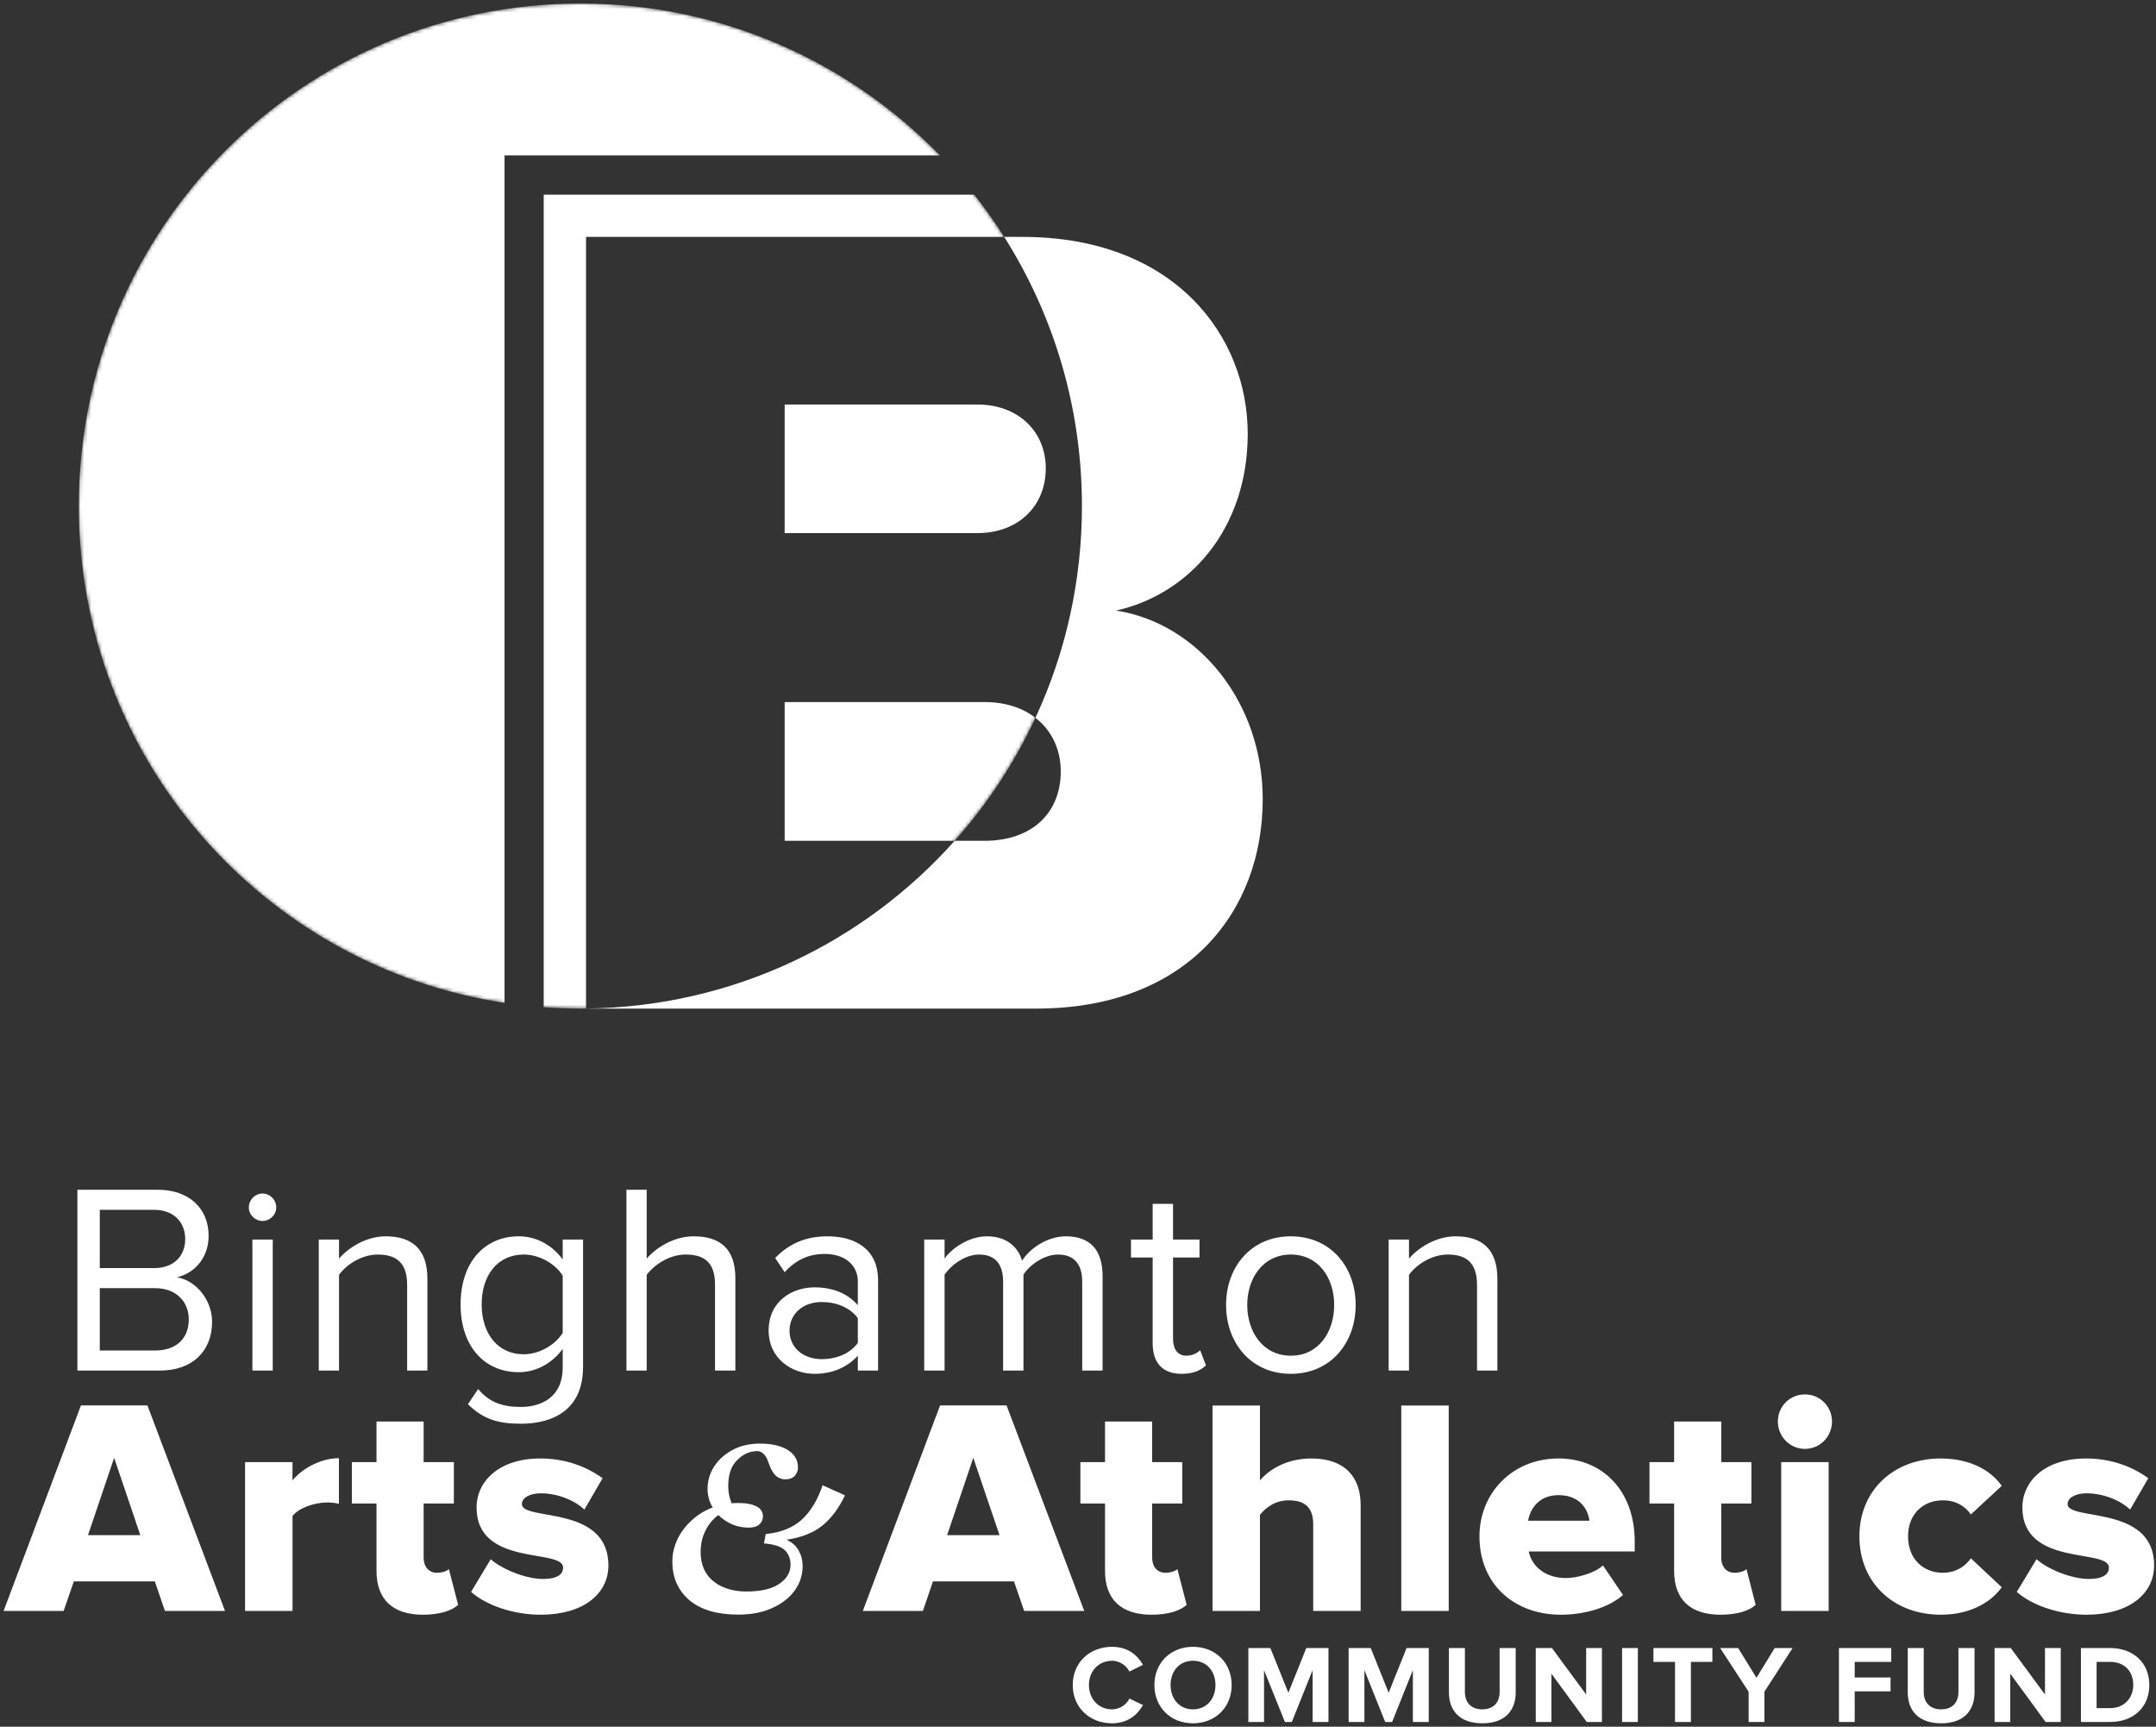 <svg width="602" height="482" viewBox="0 0 602 482" fill="none" xmlns="http://www.w3.org/2000/svg">
<rect x="0" y="0" width="602" height="482" fill="#333333" stroke="none"/>
<path fill-rule="evenodd" clip-rule="evenodd" d="M299.532 470.359C299.532 464.019 304.336 459.697 310.505 459.697C315.053 459.697 317.697 462.17 319.146 464.729L315.366 466.606C314.513 464.928 312.637 463.592 310.505 463.592C306.781 463.592 304.052 466.464 304.052 470.359C304.052 474.283 306.781 477.155 310.505 477.155C312.637 477.155 314.513 475.847 315.366 474.141L319.146 475.961C317.668 478.548 315.053 481.05 310.505 481.05C304.336 481.05 299.532 476.728 299.532 470.359ZM322.33 470.359C322.33 464.161 326.878 459.697 333.104 459.697C339.357 459.697 343.906 464.161 343.906 470.359C343.906 476.586 339.357 481.05 333.104 481.05C326.878 481.05 322.33 476.586 322.33 470.359ZM339.386 470.359C339.386 466.492 336.913 463.592 333.104 463.592C329.295 463.592 326.85 466.492 326.85 470.359C326.85 474.198 329.295 477.155 333.104 477.155C336.913 477.155 339.386 474.198 339.386 470.359ZM366.504 480.681V466.208L360.705 480.681H358.772L352.945 466.208V480.681H348.567V460.038H354.708L359.739 472.52L364.742 460.038H370.939V480.681H366.504ZM394.504 480.681V466.208L388.705 480.681H386.772L380.973 466.208V480.681H376.567V460.038H382.736L387.739 472.52L392.742 460.038H398.939V480.681H394.504ZM404.567 472.435V460.038H409.03V472.293C409.03 475.164 410.707 477.155 413.891 477.155C417.075 477.155 418.723 475.164 418.723 472.293V460.038H423.215V472.406C423.215 477.553 420.173 481.05 413.891 481.05C407.609 481.05 404.567 477.524 404.567 472.435ZM443.056 480.681L433.192 467.203V480.681H428.815V460.038H433.334L442.886 473.004V460.038H447.292V480.681H443.056ZM452.92 480.681V460.038H457.326V480.681H452.92ZM467.702 480.681V463.905H461.675V460.038H478.134V463.905H472.136V480.681H467.702ZM488.254 480.681V472.236L480.295 460.038H485.326L490.443 468.34L495.531 460.038H500.534L492.66 472.236V480.681H488.254ZM513.468 480.681V460.038H528.079V463.905H517.874V468.255H527.88V472.122H517.874V480.681H513.468ZM532.684 472.435V460.038H537.147V472.293C537.147 475.164 538.824 477.155 542.008 477.155C545.192 477.155 546.84 475.164 546.84 472.293V460.038H551.332V472.406C551.332 477.553 548.29 481.05 542.008 481.05C535.726 481.05 532.684 477.524 532.684 472.435ZM571.173 480.681L561.309 467.203V480.681H556.932V460.038H561.451L571.003 473.004V460.038H575.409V480.681H571.173ZM581.037 480.681V460.038H589.195C595.648 460.038 600.14 464.161 600.14 470.359C600.14 476.586 595.648 480.681 589.195 480.681H581.037ZM595.648 470.359C595.648 466.72 593.402 463.905 589.167 463.905H585.415V476.814H589.167C593.26 476.814 595.648 473.857 595.648 470.359Z" fill="white"/>
<path fill-rule="evenodd" clip-rule="evenodd" d="M285.973 449.688L283.13 441.442H260.503L257.688 449.688H240.917L262.492 392.309H281.055L302.744 449.688H285.973ZM271.759 406.952L264.454 428.534H279.093L271.759 406.952ZM308.543 438.514V419.691H301.664V408.147H308.543V396.802H321.704V408.147H330.119V419.691H321.704V434.817C321.704 437.234 323.069 439.025 325.4 439.025C326.849 439.025 328.328 438.514 328.754 438.002L331.341 447.982C329.692 449.517 326.423 450.74 321.534 450.74C313.12 450.74 308.543 446.504 308.543 438.514ZM366.675 449.688V425.52C366.675 420.458 364.003 418.809 359.795 418.809C355.93 418.809 353.343 420.97 351.808 422.847V449.688H338.561V392.338H351.808V413.236C354.281 410.308 359.198 407.123 366.163 407.123C375.629 407.123 379.921 412.44 379.921 420.117V449.688H366.675ZM391.263 449.688V392.338H404.51V449.688H391.263ZM413.095 428.875C413.095 416.847 422.219 407.123 435.182 407.123C447.49 407.123 456.445 416.165 456.445 430.268V433.083H426.853C427.62 436.978 431.231 440.504 437.257 440.504C440.185 440.504 445.245 439.196 447.576 436.978L453.176 445.224C449.025 448.92 442.146 450.74 435.807 450.74C422.987 450.74 413.095 442.381 413.095 428.875ZM435.182 417.359C429.44 417.359 427.194 421.482 426.682 424.496H443.795C443.454 421.567 441.293 417.359 435.182 417.359ZM467.446 438.514V419.691H460.566V408.147H467.446V396.802H480.607V408.147H489.021V419.691H480.607V434.817C480.607 437.234 481.971 439.025 484.302 439.025C485.752 439.025 487.202 438.514 487.657 438.002L490.215 447.982C488.595 449.517 485.326 450.74 480.408 450.74C471.994 450.74 467.446 446.504 467.446 438.514ZM496.412 396.802C496.412 392.594 499.766 389.238 503.973 389.238C508.18 389.238 511.535 392.594 511.535 396.802C511.535 401.01 508.18 404.45 503.973 404.45C499.766 404.45 496.412 401.01 496.412 396.802ZM497.35 449.688V408.147H510.597V449.688H497.35ZM519.181 428.875C519.181 415.881 528.903 407.123 541.894 407.123C550.848 407.123 556.42 411.075 558.921 414.772L550.308 422.762C548.688 420.373 546.016 418.809 542.491 418.809C537.005 418.809 532.769 422.591 532.769 428.875C532.769 435.159 537.005 439.025 542.491 439.025C546.016 439.025 548.688 437.319 550.308 434.988L558.921 443.063C556.42 446.674 550.848 450.74 541.894 450.74C528.903 450.74 519.181 441.954 519.181 428.875ZM563.128 444.371L568.643 435.244C571.741 438.002 578.365 440.76 583.254 440.76C587.205 440.76 588.854 439.452 588.854 437.575C588.854 432.145 564.692 437.49 564.692 420.8C564.692 413.492 570.945 407.123 582.487 407.123C589.451 407.123 595.364 409.369 599.855 412.639L594.767 421.397C592.294 418.98 587.546 416.847 582.572 416.847C579.473 416.847 577.313 418.127 577.313 419.861C577.313 424.667 601.475 419.947 601.475 436.978C601.475 444.883 594.511 450.74 582.572 450.74C575.181 450.74 567.506 448.238 563.128 444.371Z" fill="white"/>
<path d="M206.152 450.712C200.239 450.712 195.681 449.366 192.479 446.674C189.314 443.963 187.731 440.381 187.731 435.926C187.731 433.822 188.186 431.784 189.096 429.813C190.006 427.842 191.313 426.069 193.019 424.496C194.705 422.904 196.695 421.672 198.988 420.8C198.041 419.188 197.567 417.463 197.567 415.625C197.567 413.388 198.164 411.322 199.358 409.426C200.59 407.512 202.305 405.957 204.503 404.763C206.701 403.569 209.269 402.972 212.206 402.972C215.409 402.972 217.958 403.54 219.853 404.678C221.767 405.834 222.753 407.417 222.809 409.426C222.847 410.355 222.573 411.18 221.985 411.9C221.379 412.601 220.46 412.952 219.228 412.952C217.2 412.952 215.712 411.549 214.765 408.744L214.395 407.777C214.092 406.867 213.618 406.156 212.974 405.645C212.33 405.095 211.458 404.934 210.359 405.161C208.615 405.389 207.004 406.308 205.526 407.919C204.067 409.474 203.337 411.796 203.337 414.885C203.337 416.535 203.66 418.117 204.304 419.634C204.891 419.577 205.488 419.549 206.095 419.549C208.331 419.549 210.046 419.871 211.24 420.515C212.434 421.103 213.031 422.022 213.031 423.273C213.031 424.183 212.69 424.941 212.007 425.548C211.363 426.136 210.378 426.429 209.051 426.429C207.346 426.429 205.763 426.107 204.304 425.463C202.883 424.818 201.641 423.975 200.58 422.932C199.026 424.069 197.813 425.539 196.942 427.339C196.07 429.121 195.634 431.064 195.634 433.168C195.634 435.595 196.184 437.642 197.283 439.31C198.42 440.959 199.955 442.191 201.888 443.006C203.821 443.84 205.981 444.257 208.369 444.257C212.443 444.257 215.513 443.546 217.579 442.125C219.683 440.703 220.734 438.931 220.734 436.808C220.734 435.083 220.185 433.708 219.086 432.685C218.024 431.68 216.101 431.064 213.315 430.837L213.798 428.221C218.005 427.804 221.35 426.477 223.833 424.24C226.315 421.984 228.267 418.771 229.689 414.601L235.942 417.416C234.237 420.999 232.152 423.795 229.689 425.804C227.206 427.832 223.852 429.169 219.626 429.813C221.142 430.495 222.269 431.5 223.008 432.827C223.748 434.154 224.117 435.576 224.117 437.092C224.117 439.67 223.359 441.992 221.843 444.058C220.327 446.105 218.214 447.726 215.504 448.92C212.851 450.115 209.733 450.712 206.152 450.712Z" fill="white"/>
<path fill-rule="evenodd" clip-rule="evenodd" d="M46.056 449.688L43.241 441.442H20.614L17.771 449.688H1L22.604 392.309H41.166L62.827 449.688H46.056ZM31.871 406.952L24.565 428.534H39.176L31.871 406.952ZM68.427 449.688V408.147H81.674V413.236C84.403 409.881 89.661 407.038 94.636 407.038V419.776C93.868 419.605 92.76 419.406 91.367 419.406C87.927 419.406 83.379 420.885 81.674 423.216V449.688H68.427ZM105.125 438.514V419.691H98.246V408.147H105.125V396.802H118.287V408.147H126.729V419.691H118.287V434.817C118.287 437.234 119.651 439.025 121.982 439.025C123.46 439.025 124.91 438.514 125.336 438.002L127.923 447.982C126.274 449.517 123.005 450.74 118.116 450.74C109.702 450.74 105.125 446.503 105.125 438.514ZM131.533 444.371L137.019 435.244C140.118 438.002 146.741 440.76 151.659 440.76C155.61 440.76 157.231 439.452 157.231 437.575C157.231 432.145 133.068 437.49 133.068 420.8C133.068 413.492 139.35 407.123 150.863 407.123C157.827 407.123 163.769 409.369 168.26 412.639L163.172 421.397C160.67 418.98 155.951 416.847 150.977 416.847C147.878 416.847 145.718 418.127 145.718 419.861C145.718 424.667 169.88 419.947 169.88 436.978C169.88 444.883 162.916 450.74 150.977 450.74C143.558 450.74 135.911 448.238 131.533 444.371Z" fill="white"/>
<path fill-rule="evenodd" clip-rule="evenodd" d="M21.609 382.585V332.115H44.094C52.878 332.115 58.251 337.404 58.251 344.967C58.251 351.337 54.015 355.573 49.382 356.54C54.754 357.393 59.217 362.909 59.217 368.965C59.217 377.069 53.845 382.585 44.635 382.585H21.609ZM51.713 345.877C51.713 341.328 48.671 337.717 43.014 337.717H27.863V353.981H43.014C48.671 353.981 51.713 350.484 51.713 345.877ZM52.708 368.283C52.708 363.677 49.524 359.582 43.299 359.582H27.863V376.984H43.299C49.211 376.984 52.708 373.657 52.708 368.283ZM69.479 337.034C69.479 334.902 71.242 333.168 73.288 333.168C75.392 333.168 77.126 334.902 77.126 337.034C77.126 339.139 75.392 340.816 73.288 340.816C71.242 340.816 69.479 339.139 69.479 337.034ZM70.474 382.585V346.019H76.159V382.585H70.474ZM113.682 382.585V358.672C113.682 352.246 110.413 350.199 105.495 350.199C101.032 350.199 96.797 352.929 94.665 355.857V382.585H89.008V346.019H94.665V351.337C97.252 348.294 102.255 345.11 107.684 345.11C115.331 345.11 119.339 348.977 119.339 356.938V382.585H113.682ZM130.652 391.968L133.523 387.731C136.537 391.371 140.175 392.736 145.406 392.736C151.46 392.736 157.117 389.779 157.117 381.76V376.529C154.474 380.225 150.011 383.04 144.866 383.04C135.343 383.04 128.606 375.932 128.606 364.132C128.606 352.389 135.257 345.11 144.866 345.11C149.783 345.11 154.161 347.555 157.117 351.564V346.019H162.802V381.533C162.802 393.646 154.331 397.427 145.406 397.427C139.18 397.427 134.945 396.205 130.652 391.968ZM157.117 372.065V356.085C155.156 352.929 150.778 350.199 146.23 350.199C138.896 350.199 134.49 356.028 134.49 364.132C134.49 372.15 138.896 378.036 146.23 378.036C150.778 378.036 155.156 375.249 157.117 372.065ZM199.643 382.585V358.53C199.643 352.076 196.317 350.199 191.399 350.199C187.022 350.199 182.786 352.929 180.569 355.857V382.585H174.912V332.115H180.569V351.337C183.156 348.294 188.159 345.11 193.673 345.11C201.32 345.11 205.328 348.834 205.328 356.767V382.585H199.643ZM239.525 382.585V378.434C236.483 381.76 232.333 383.495 227.415 383.495C221.19 383.495 214.623 379.344 214.623 371.382C214.623 363.222 221.19 359.355 227.415 359.355C232.39 359.355 236.569 360.947 239.525 364.331V357.763C239.525 352.844 235.574 350.029 230.286 350.029C225.88 350.029 222.327 351.621 219.086 355.118L216.443 351.166C220.366 347.1 225.056 345.11 231.025 345.11C238.757 345.11 245.182 348.607 245.182 357.45V382.585H239.525ZM239.525 374.851V367.97C237.336 364.956 233.47 363.449 229.462 363.449C224.175 363.449 220.451 366.776 220.451 371.467C220.451 376.074 224.175 379.4 229.462 379.4C233.47 379.4 237.336 377.893 239.525 374.851ZM302.176 382.585V357.763C302.176 353.156 300.13 350.199 295.439 350.199C291.659 350.199 287.65 352.929 285.774 355.801V382.585H280.089V357.763C280.089 353.156 278.128 350.199 273.352 350.199C269.657 350.199 265.705 352.929 263.744 355.857V382.585H258.059V346.019H263.744V351.337C265.251 348.977 270.168 345.11 275.541 345.11C281.141 345.11 284.325 348.152 285.376 351.934C287.423 348.607 292.341 345.11 297.628 345.11C304.308 345.11 307.861 348.834 307.861 356.17V382.585H302.176ZM321.847 374.936V351.024H315.792V346.019H321.847V336.039H327.532V346.019H334.923V351.024H327.532V373.742C327.532 376.443 328.726 378.434 331.228 378.434C332.82 378.434 334.326 377.751 335.094 376.898L336.742 381.135C335.321 382.5 333.275 383.495 329.949 383.495C324.576 383.495 321.847 380.396 321.847 374.936ZM342.343 364.274C342.343 353.668 349.307 345.11 360.422 345.11C371.565 345.11 378.529 353.668 378.529 364.274C378.529 374.851 371.565 383.495 360.422 383.495C349.307 383.495 342.343 374.851 342.343 364.274ZM372.531 364.274C372.531 356.853 368.239 350.199 360.422 350.199C352.633 350.199 348.255 356.853 348.255 364.274C348.255 371.752 352.633 378.434 360.422 378.434C368.239 378.434 372.531 371.752 372.531 364.274ZM412.413 382.585V358.672C412.413 352.246 409.173 350.199 404.255 350.199C399.792 350.199 395.556 352.929 393.424 355.857V382.585H387.739V346.019H393.424V351.337C396.011 348.294 400.986 345.11 406.444 345.11C414.09 345.11 418.098 348.977 418.098 356.938V382.585H412.413Z" fill="white"/>
<path fill-rule="evenodd" clip-rule="evenodd" d="M163.63 281.534V281.542H289.348C331.595 281.542 352.579 254.418 352.579 223.099C352.579 195.974 334.527 173.976 311.635 170.434C331.921 165.914 348.392 147.831 348.392 121.032C348.392 93.908 328.059 66.131 285.486 66.131H280.394C294.14 87.837 302.097 113.601 302.097 141.259C302.097 162.386 297.449 182.413 289.12 200.372C293.712 203.928 296.188 209.318 296.188 215.316C296.188 226.967 288.138 234.704 274.878 234.704H266.558C241.249 263.092 204.564 281.081 163.63 281.534Z" fill="white"/>
<mask id="mask0_319_1192" style="mask-type:luminance" maskUnits="userSpaceOnUse" x="22" y="0" width="281" height="282">
<path d="M162.044 281.533C84.599 281.533 22 218.83 22 141.254C22 63.679 84.599 0.976 162.044 0.976C239.49 0.976 302.088 63.679 302.088 141.254C302.088 218.83 239.49 281.533 162.044 281.533Z" fill="white"/>
</mask>
<g mask="url(#mask0_319_1192)">
<path fill-rule="evenodd" clip-rule="evenodd" d="M140.878 279.956C73.491 269.757 22 211.605 22 141.259C22 63.661 84.58 0.976 162.049 0.976C201.452 0.976 237.022 17.212 262.455 43.387H140.878V279.956ZM151.812 281.175C155.192 281.418 158.606 281.542 162.049 281.542C162.577 281.542 163.104 281.539 163.631 281.534V66.131H280.395C277.812 62.052 275.024 58.117 272.047 54.34H151.812V281.175ZM274.879 195.974C280.776 195.974 285.578 197.627 289.121 200.372C283.293 212.939 275.662 224.494 266.559 234.704H219.092V195.974H274.879ZM292.001 130.726C292.001 120.38 284.231 112.923 272.971 112.923H219.092V148.809H272.971C284.231 148.809 292.001 141.352 292.001 130.726Z" fill="white"/>
</g>
</svg>
